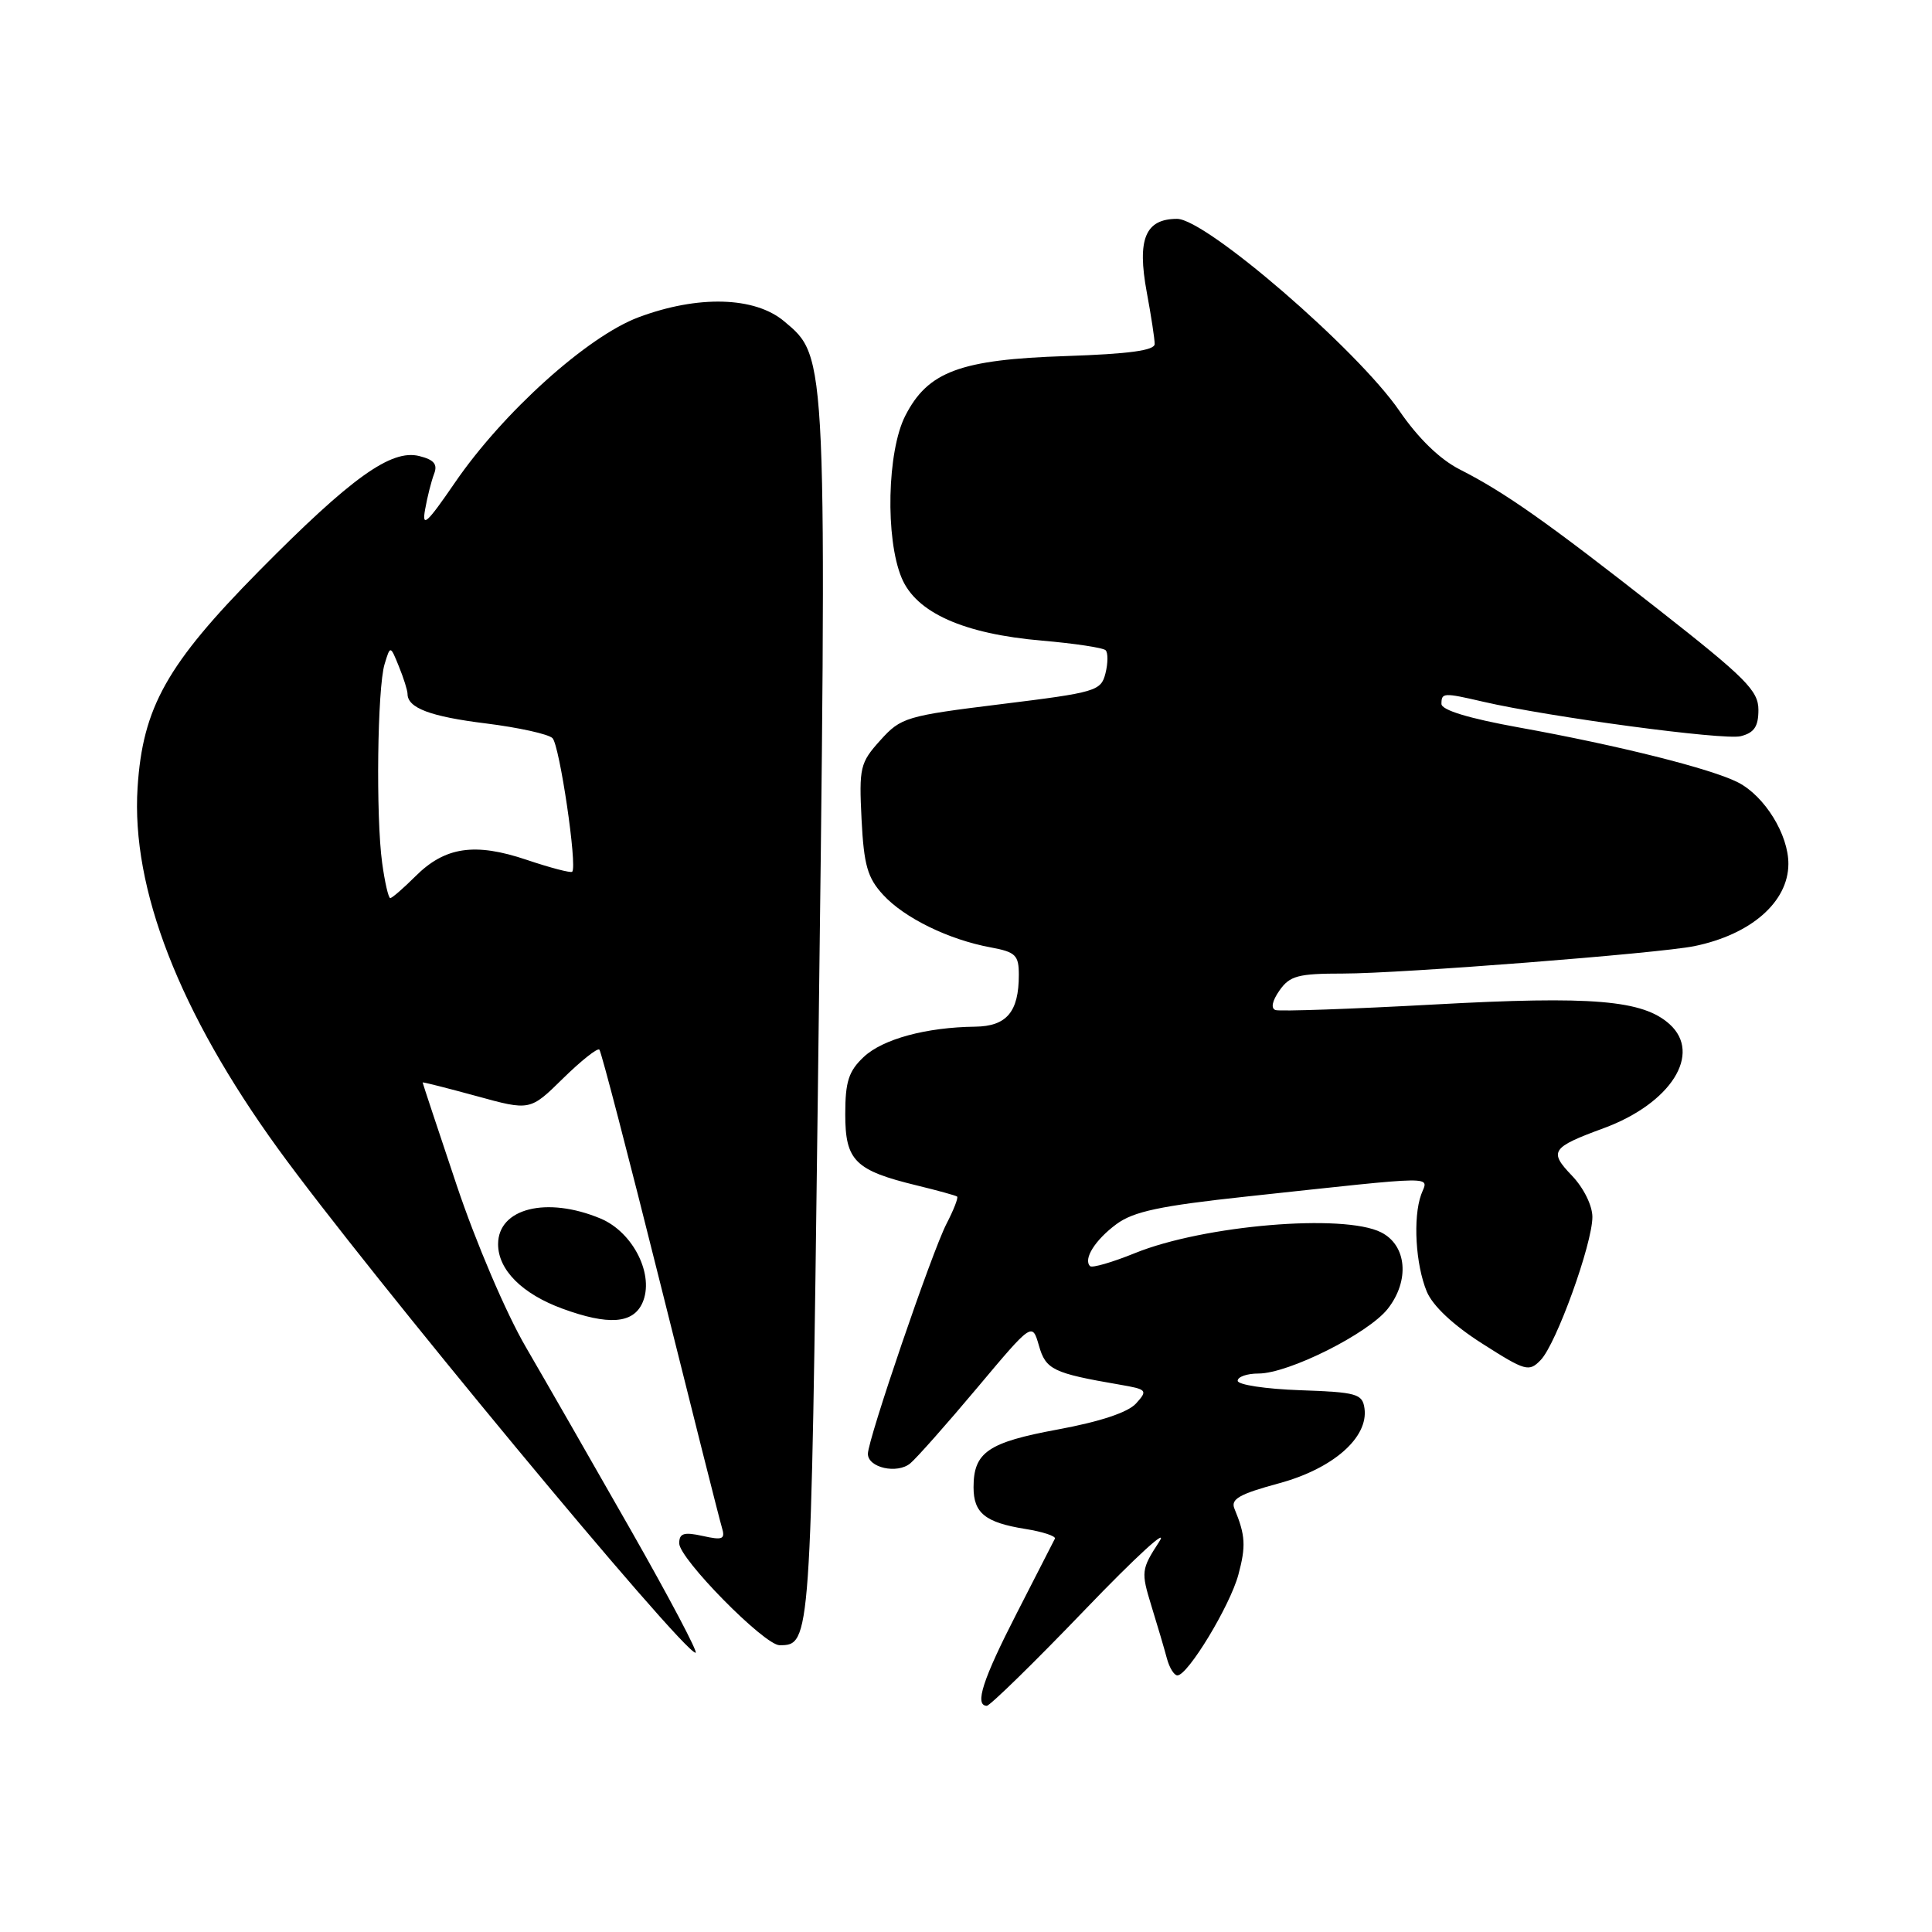 <?xml version="1.0" encoding="UTF-8" standalone="no"?>
<!DOCTYPE svg PUBLIC "-//W3C//DTD SVG 1.1//EN" "http://www.w3.org/Graphics/SVG/1.1/DTD/svg11.dtd" >
<svg xmlns="http://www.w3.org/2000/svg" xmlns:xlink="http://www.w3.org/1999/xlink" version="1.1" viewBox="0 0 256 256">
 <g >
 <path fill="currentColor"
d=" M 143.78 213.28 C 150.53 206.25 154.95 202.21 153.59 204.30 C 151.22 207.95 151.18 208.27 152.57 212.80 C 153.37 215.38 154.29 218.51 154.62 219.75 C 154.95 220.99 155.58 222.00 156.01 222.00 C 157.40 222.00 162.98 212.78 164.09 208.66 C 165.11 204.87 165.03 203.43 163.57 199.91 C 163.04 198.64 164.22 197.97 169.46 196.55 C 176.64 194.61 181.35 190.47 180.80 186.61 C 180.53 184.69 179.77 184.47 172.25 184.21 C 167.71 184.05 164.00 183.49 164.00 182.96 C 164.00 182.43 165.24 182.00 166.75 182.00 C 170.74 182.00 181.29 176.71 183.88 173.43 C 186.82 169.69 186.42 165.01 183.00 163.29 C 178.02 160.78 159.50 162.35 150.40 166.04 C 147.39 167.26 144.71 168.04 144.44 167.77 C 143.51 166.84 145.11 164.29 147.94 162.20 C 150.20 160.53 153.73 159.78 165.14 158.55 C 191.28 155.74 189.22 155.77 188.31 158.29 C 187.21 161.36 187.57 167.54 189.05 171.13 C 189.84 173.03 192.55 175.58 196.40 178.03 C 202.14 181.69 202.60 181.82 204.15 180.21 C 206.21 178.09 211.00 164.81 211.00 161.25 C 211.00 159.75 209.84 157.40 208.31 155.80 C 205.20 152.56 205.54 152.05 212.50 149.49 C 221.40 146.21 225.57 139.63 221.23 135.71 C 217.69 132.51 211.00 131.95 190.05 133.10 C 179.07 133.70 169.60 134.03 169.02 133.84 C 168.37 133.62 168.56 132.64 169.54 131.24 C 170.91 129.29 172.00 129.00 178.00 129.00 C 185.60 129.00 219.76 126.33 224.50 125.37 C 232.00 123.84 236.94 119.53 236.97 114.50 C 237.00 110.61 233.83 105.48 230.29 103.67 C 226.75 101.86 214.45 98.77 201.25 96.39 C 194.61 95.19 191.00 94.09 191.00 93.27 C 191.00 91.78 191.26 91.76 196.52 92.98 C 205.29 95.01 228.44 98.11 230.65 97.55 C 232.44 97.10 233.00 96.27 233.00 94.06 C 233.00 91.52 231.32 89.84 219.75 80.76 C 204.97 69.16 199.42 65.25 193.42 62.20 C 190.80 60.87 187.92 58.08 185.42 54.43 C 179.86 46.33 159.78 29.00 155.97 29.00 C 151.76 29.00 150.65 31.68 151.95 38.71 C 152.53 41.82 153.00 44.91 153.00 45.58 C 153.00 46.44 149.57 46.90 141.25 47.18 C 127.22 47.64 122.94 49.23 119.95 55.10 C 117.55 59.80 117.29 71.37 119.47 76.57 C 121.39 81.19 127.69 84.00 138.10 84.89 C 142.39 85.26 146.17 85.83 146.50 86.16 C 146.83 86.49 146.82 87.87 146.48 89.22 C 145.89 91.56 145.25 91.75 132.68 93.30 C 120.04 94.86 119.38 95.06 116.65 98.09 C 113.96 101.07 113.82 101.69 114.16 108.57 C 114.47 114.66 114.95 116.32 117.02 118.57 C 119.84 121.64 125.72 124.51 131.25 125.53 C 134.58 126.15 135.00 126.55 135.00 129.18 C 135.00 134.08 133.39 135.99 129.21 136.04 C 122.72 136.12 116.97 137.68 114.45 140.05 C 112.45 141.93 112.00 143.32 112.00 147.65 C 112.00 153.81 113.30 155.09 121.50 157.08 C 124.25 157.75 126.65 158.41 126.82 158.55 C 127.00 158.70 126.37 160.32 125.42 162.15 C 123.49 165.88 115.00 190.73 115.00 192.64 C 115.00 194.48 118.88 195.35 120.62 193.90 C 121.46 193.20 125.44 188.71 129.46 183.92 C 136.77 175.21 136.77 175.21 137.66 178.29 C 138.57 181.49 139.52 181.95 148.35 183.47 C 152.01 184.10 152.11 184.22 150.53 185.97 C 149.46 187.15 145.76 188.38 140.18 189.41 C 130.92 191.12 129.00 192.43 129.00 197.07 C 129.00 200.49 130.55 201.74 135.84 202.59 C 138.17 202.96 139.94 203.55 139.78 203.88 C 139.61 204.22 137.35 208.65 134.74 213.73 C 130.22 222.54 129.10 225.97 130.75 226.03 C 131.16 226.04 137.03 220.31 143.78 213.28 Z  M 83.59 202.75 C 78.50 193.81 72.24 182.90 69.68 178.50 C 67.05 173.99 63.06 164.64 60.51 157.04 C 58.03 149.64 56.00 143.52 56.00 143.43 C 56.00 143.35 59.20 144.16 63.12 145.23 C 70.24 147.19 70.24 147.19 74.60 142.90 C 77.00 140.55 79.16 138.83 79.42 139.08 C 79.67 139.33 83.29 153.25 87.48 170.02 C 91.66 186.78 95.33 201.33 95.64 202.35 C 96.13 203.96 95.80 204.12 93.10 203.52 C 90.61 202.97 90.00 203.17 90.00 204.50 C 90.00 206.54 101.28 218.00 103.30 218.00 C 107.43 218.00 107.45 217.70 108.36 145.60 C 109.61 46.35 109.66 47.41 103.90 42.57 C 100.01 39.30 92.50 39.09 84.61 42.04 C 77.85 44.57 66.66 54.64 60.28 63.95 C 56.55 69.39 55.88 69.99 56.33 67.50 C 56.62 65.85 57.16 63.73 57.52 62.79 C 58.01 61.52 57.52 60.92 55.56 60.43 C 51.83 59.49 46.54 63.29 34.34 75.64 C 22.10 88.04 18.91 93.73 18.23 104.35 C 17.37 117.73 23.76 134.15 36.84 152.21 C 48.55 168.38 90.49 219.00 92.17 219.00 C 92.54 219.00 88.68 211.69 83.59 202.75 Z  M 85.11 172.67 C 86.77 169.02 83.94 163.29 79.57 161.46 C 72.44 158.49 66.00 160.10 66.00 164.86 C 66.00 168.26 69.18 171.45 74.54 173.41 C 80.61 175.63 83.86 175.40 85.11 172.67 Z  M 50.64 114.36 C 49.79 108.21 50.00 91.15 50.96 88.00 C 51.72 85.50 51.72 85.50 52.86 88.32 C 53.49 89.86 54.00 91.50 54.00 91.94 C 54.00 93.81 57.02 94.95 64.40 95.86 C 68.71 96.40 72.67 97.27 73.21 97.81 C 74.15 98.75 76.52 114.81 75.82 115.51 C 75.64 115.70 72.93 114.99 69.81 113.94 C 62.92 111.61 58.95 112.20 55.02 116.14 C 53.44 117.71 51.96 119.00 51.71 119.00 C 51.47 119.00 50.99 116.91 50.64 114.36 Z "/>
</g>
</svg>
